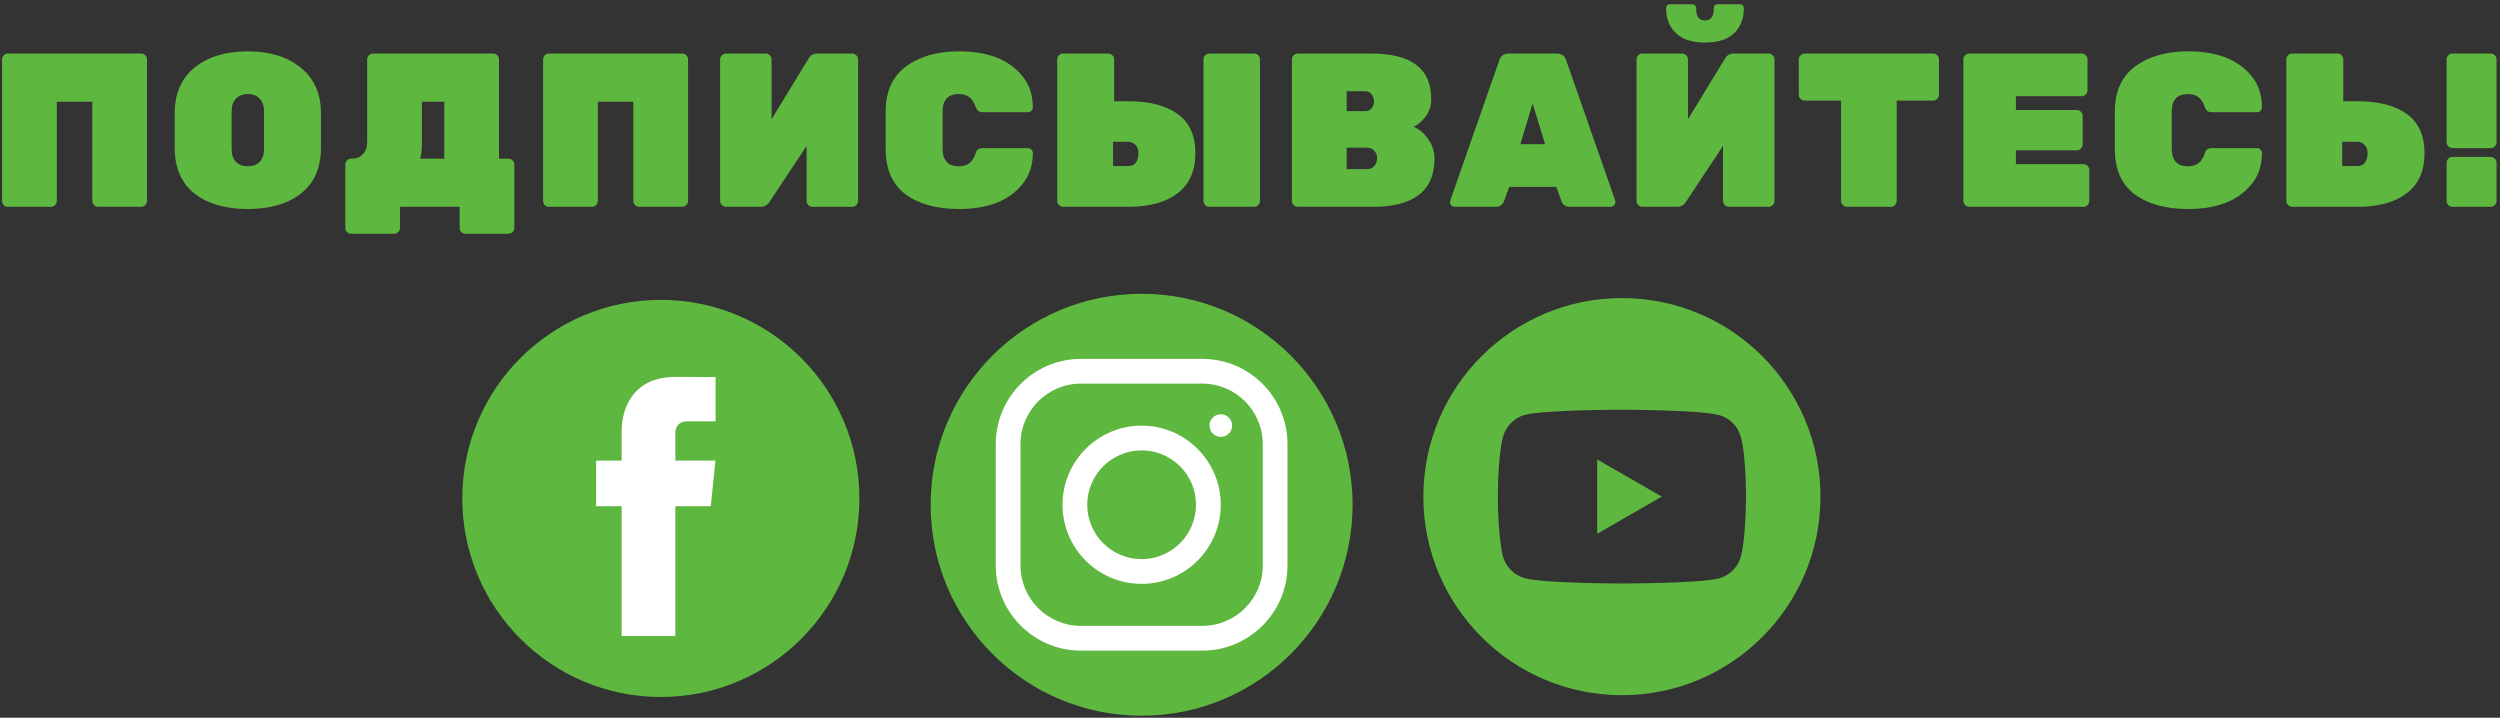 <svg width="411" height="118" viewBox="0 0 411 118" fill="none" xmlns="http://www.w3.org/2000/svg">
<rect x="0" y="0" width="411" height="118" fill="#333333" stroke="none"/>
<g clip-path="url(#clip0)">
<path d="M108.643 114.584C126.671 114.584 141.286 99.969 141.286 81.941C141.286 63.913 126.671 49.298 108.643 49.298C90.615 49.298 76 63.913 76 81.941C76 99.969 90.615 114.584 108.643 114.584Z" fill="#5EB73F"/>
<path d="M116.849 83.219H111.025V104.558H102.2V83.219H98.002V75.72H102.2V70.867C102.2 67.396 103.848 61.962 111.103 61.962L117.64 61.989V69.269H112.897C112.119 69.269 111.025 69.657 111.025 71.313V75.727H117.62L116.849 83.219Z" fill="white"/>
</g>
<g clip-path="url(#clip1)">
<path d="M222.366 82.981C222.366 102.137 206.838 117.665 187.683 117.665C168.528 117.665 153 102.137 153 82.981C153 63.826 168.528 48.298 187.683 48.298C206.838 48.298 222.366 63.826 222.366 82.981Z" fill="url(#paint0_linear)"/>
<path d="M197.66 106.962H177.707C169.985 106.962 163.703 100.68 163.703 92.958V73.005C163.703 65.283 169.985 59.001 177.707 59.001H197.66C205.382 59.001 211.663 65.283 211.663 73.005V92.958C211.663 100.68 205.382 106.962 197.66 106.962ZM177.707 63.066C172.226 63.066 167.768 67.525 167.768 73.005V92.958C167.768 98.439 172.226 102.897 177.707 102.897H197.66C203.14 102.897 207.599 98.439 207.599 92.958V73.005C207.599 67.525 203.14 63.066 197.66 63.066H177.707Z" fill="white"/>
<path d="M187.683 95.988C180.512 95.988 174.677 90.153 174.677 82.981C174.677 75.81 180.512 69.975 187.683 69.975C194.855 69.975 200.69 75.81 200.69 82.981C200.69 90.153 194.855 95.988 187.683 95.988ZM187.683 74.04C182.753 74.04 178.742 78.051 178.742 82.981C178.742 87.912 182.753 91.923 187.683 91.923C192.614 91.923 196.625 87.912 196.625 82.981C196.625 78.051 192.614 74.04 187.683 74.04Z" fill="white"/>
<path d="M202.563 69.962C202.563 70.989 201.73 71.822 200.703 71.822C199.676 71.822 198.843 70.989 198.843 69.962C198.843 68.934 199.676 68.101 200.703 68.101C201.73 68.101 202.563 68.934 202.563 69.962Z" fill="white"/>
</g>
<g clip-path="url(#clip2)">
<path d="M262.577 87.758L273.195 81.643L262.577 75.527V87.758Z" fill="#5EB73F"/>
<path d="M266.643 49C248.618 49 234 63.617 234 81.643C234 99.668 248.618 114.286 266.643 114.286C284.668 114.286 299.286 99.668 299.286 81.643C299.286 63.617 284.668 49 266.643 49ZM287.04 81.676C287.04 81.676 287.04 88.296 286.2 91.489C285.729 93.236 284.352 94.614 282.604 95.084C279.412 95.924 266.643 95.924 266.643 95.924C266.643 95.924 253.907 95.924 250.682 95.051C248.934 94.58 247.557 93.202 247.086 91.455C246.246 88.296 246.246 81.643 246.246 81.643C246.246 81.643 246.246 75.023 247.086 71.831C247.556 70.084 248.968 68.672 250.682 68.202C253.874 67.362 266.643 67.362 266.643 67.362C266.643 67.362 279.412 67.362 282.604 68.235C284.352 68.706 285.729 70.084 286.2 71.831C287.074 75.023 287.04 81.676 287.04 81.676Z" fill="#5EB73F"/>
</g>
<path d="M1.312 8.8H23.2C23.464 8.8 23.692 8.896 23.884 9.088C24.076 9.28 24.172 9.508 24.172 9.772V33.028C24.172 33.292 24.076 33.52 23.884 33.712C23.692 33.904 23.464 34 23.2 34H16.144C15.88 34 15.652 33.904 15.46 33.712C15.268 33.52 15.172 33.292 15.172 33.028V16.72H9.34V33.028C9.34 33.292 9.244 33.52 9.052 33.712C8.86 33.904 8.632 34 8.368 34H1.312C1.048 34 0.82 33.916 0.628 33.748C0.436 33.556 0.34 33.316 0.34 33.028V9.772C0.34 9.508 0.436 9.28 0.628 9.088C0.82 8.896 1.048 8.8 1.312 8.8ZM31.994 11.104C34.202 9.328 37.118 8.44 40.742 8.44C44.366 8.44 47.27 9.34 49.454 11.14C51.662 12.916 52.766 15.424 52.766 18.664V24.28C52.766 27.568 51.674 30.076 49.49 31.804C47.33 33.508 44.414 34.36 40.742 34.36C37.07 34.36 34.142 33.508 31.958 31.804C29.798 30.076 28.718 27.568 28.718 24.28V18.664C28.718 15.4 29.81 12.88 31.994 11.104ZM38.798 26.62C39.278 27.1 39.926 27.34 40.742 27.34C41.558 27.34 42.206 27.1 42.686 26.62C43.166 26.14 43.406 25.408 43.406 24.424V18.376C43.406 17.416 43.166 16.696 42.686 16.216C42.206 15.712 41.558 15.46 40.742 15.46C39.926 15.46 39.278 15.712 38.798 16.216C38.318 16.696 38.078 17.416 38.078 18.376V24.424C38.078 25.408 38.318 26.14 38.798 26.62ZM61.338 8.8H81.066C81.33 8.8 81.558 8.896 81.75 9.088C81.942 9.28 82.038 9.508 82.038 9.772V26.08H83.586C83.85 26.08 84.078 26.176 84.27 26.368C84.462 26.56 84.558 26.788 84.558 27.052V37.456C84.558 37.72 84.462 37.948 84.27 38.14C84.078 38.332 83.85 38.428 83.586 38.428H76.53C76.266 38.428 76.038 38.332 75.846 38.14C75.654 37.948 75.558 37.72 75.558 37.456V34H65.766V37.456C65.766 37.72 65.67 37.948 65.478 38.14C65.286 38.332 65.058 38.428 64.794 38.428H57.738C57.474 38.428 57.246 38.332 57.054 38.14C56.862 37.972 56.766 37.744 56.766 37.456V27.052C56.766 26.788 56.862 26.56 57.054 26.368C57.246 26.176 57.474 26.08 57.738 26.08H57.882C58.602 26.08 59.19 25.84 59.646 25.36C60.126 24.88 60.366 24.196 60.366 23.308V9.772C60.366 9.508 60.462 9.28 60.654 9.088C60.846 8.896 61.074 8.8 61.338 8.8ZM73.038 16.72H69.366V23.344C69.366 24.688 69.258 25.6 69.042 26.08H73.038V16.72ZM90.259 8.8H112.147C112.411 8.8 112.639 8.896 112.831 9.088C113.023 9.28 113.119 9.508 113.119 9.772V33.028C113.119 33.292 113.023 33.52 112.831 33.712C112.639 33.904 112.411 34 112.147 34H105.091C104.827 34 104.599 33.904 104.407 33.712C104.215 33.52 104.119 33.292 104.119 33.028V16.72H98.287V33.028C98.287 33.292 98.191 33.52 97.999 33.712C97.807 33.904 97.579 34 97.315 34H90.259C89.995 34 89.767 33.916 89.575 33.748C89.383 33.556 89.287 33.316 89.287 33.028V9.772C89.287 9.508 89.383 9.28 89.575 9.088C89.767 8.896 89.995 8.8 90.259 8.8ZM119.357 8.8H125.873C126.137 8.8 126.365 8.896 126.557 9.088C126.749 9.28 126.845 9.508 126.845 9.772V19.6L132.929 9.628C133.241 9.076 133.733 8.8 134.405 8.8H140.093C140.357 8.8 140.585 8.896 140.777 9.088C140.969 9.28 141.065 9.508 141.065 9.772V33.028C141.065 33.292 140.969 33.52 140.777 33.712C140.585 33.904 140.357 34 140.093 34H133.577C133.313 34 133.085 33.904 132.893 33.712C132.701 33.52 132.605 33.292 132.605 33.028V23.992L126.521 33.172C126.161 33.724 125.669 34 125.045 34H119.357C119.093 34 118.865 33.904 118.673 33.712C118.481 33.52 118.385 33.292 118.385 33.028V9.772C118.385 9.508 118.481 9.28 118.673 9.088C118.865 8.896 119.093 8.8 119.357 8.8ZM154.963 18.376V24.424C154.963 26.368 155.851 27.34 157.627 27.34C158.995 27.34 159.895 26.692 160.327 25.396C160.447 24.988 160.591 24.712 160.759 24.568C160.951 24.424 161.251 24.352 161.659 24.352H169.003C169.219 24.352 169.399 24.436 169.543 24.604C169.711 24.748 169.795 24.928 169.795 25.144C169.795 27.232 169.195 28.984 167.995 30.4C165.787 33.04 162.343 34.36 157.663 34.36C153.991 34.36 151.063 33.556 148.879 31.948C146.695 30.316 145.603 27.82 145.603 24.46V18.34C145.603 15.052 146.719 12.58 148.951 10.924C151.183 9.268 154.087 8.44 157.663 8.44C162.343 8.44 165.787 9.76 167.995 12.4C169.195 13.816 169.795 15.568 169.795 17.656C169.795 17.872 169.711 18.064 169.543 18.232C169.399 18.376 169.219 18.448 169.003 18.448H161.659C161.275 18.448 160.987 18.376 160.795 18.232C160.627 18.088 160.471 17.812 160.327 17.404C159.871 16.108 158.971 15.46 157.627 15.46C155.851 15.46 154.963 16.432 154.963 18.376ZM185.504 34H174.776C174.512 34 174.284 33.904 174.092 33.712C173.9 33.52 173.804 33.292 173.804 33.028V9.772C173.804 9.508 173.9 9.28 174.092 9.088C174.284 8.896 174.512 8.8 174.776 8.8H182.192C182.456 8.8 182.684 8.896 182.876 9.088C183.068 9.28 183.164 9.508 183.164 9.772V16.648H185.504C188.984 16.648 191.684 17.344 193.604 18.736C195.548 20.128 196.52 22.276 196.52 25.18C196.52 28.084 195.548 30.28 193.604 31.768C191.66 33.256 188.96 34 185.504 34ZM182.984 23.308V27.304H185.504C186.08 27.304 186.5 27.1 186.764 26.692C187.028 26.284 187.16 25.78 187.16 25.18C187.16 24.58 186.992 24.124 186.656 23.812C186.32 23.476 185.936 23.308 185.504 23.308H182.984ZM206.168 34H198.824C198.56 34 198.332 33.904 198.14 33.712C197.948 33.52 197.852 33.292 197.852 33.028V9.772C197.852 9.508 197.948 9.28 198.14 9.088C198.332 8.896 198.56 8.8 198.824 8.8H206.168C206.432 8.8 206.66 8.896 206.852 9.088C207.044 9.28 207.14 9.508 207.14 9.772V33.028C207.14 33.292 207.044 33.52 206.852 33.712C206.66 33.904 206.432 34 206.168 34ZM225.499 17.8C225.763 17.488 225.895 17.116 225.895 16.684C225.895 16.252 225.763 15.868 225.499 15.532C225.259 15.172 224.899 14.992 224.419 14.992H221.395V18.268H224.419C224.899 18.268 225.259 18.112 225.499 17.8ZM221.395 24.28V27.808H224.743C225.295 27.808 225.703 27.628 225.967 27.268C226.255 26.884 226.399 26.464 226.399 26.008V25.972C226.399 25.516 226.243 25.12 225.931 24.784C225.643 24.448 225.247 24.28 224.743 24.28H221.395ZM225.679 34H213.367C213.103 34 212.875 33.904 212.683 33.712C212.491 33.52 212.395 33.292 212.395 33.028V9.772C212.395 9.508 212.491 9.28 212.683 9.088C212.875 8.896 213.103 8.8 213.367 8.8H225.319C228.727 8.8 231.235 9.424 232.843 10.672C234.475 11.896 235.291 13.756 235.291 16.252V16.36C235.291 17.392 234.991 18.316 234.391 19.132C233.791 19.924 233.131 20.5 232.411 20.86C233.371 21.244 234.175 21.928 234.823 22.912C235.495 23.872 235.831 24.928 235.831 26.08C235.831 31.36 232.447 34 225.679 34ZM248.076 8.8H255.888C256.752 8.8 257.292 9.196 257.508 9.988L265.536 32.956C265.56 33.028 265.572 33.148 265.572 33.316C265.572 33.46 265.488 33.616 265.32 33.784C265.176 33.928 264.996 34 264.78 34H258.12C257.4 34 256.932 33.7 256.716 33.1L255.852 30.724H248.112L247.248 33.1C247.032 33.7 246.564 34 245.844 34H239.184C238.968 34 238.776 33.928 238.608 33.784C238.464 33.616 238.392 33.46 238.392 33.316C238.392 33.148 238.404 33.028 238.428 32.956L246.456 9.988C246.672 9.196 247.212 8.8 248.076 8.8ZM249.948 23.704H254.016L251.964 17.008L249.948 23.704ZM270.017 8.8H276.533C276.797 8.8 277.025 8.896 277.217 9.088C277.409 9.28 277.505 9.508 277.505 9.772V19.6L283.589 9.628C283.901 9.076 284.393 8.8 285.065 8.8H290.753C291.017 8.8 291.245 8.896 291.437 9.088C291.629 9.28 291.725 9.508 291.725 9.772V33.028C291.725 33.292 291.629 33.52 291.437 33.712C291.245 33.904 291.017 34 290.753 34H284.237C283.973 34 283.745 33.904 283.553 33.712C283.361 33.52 283.265 33.292 283.265 33.028V23.992L277.181 33.172C276.821 33.724 276.329 34 275.705 34H270.017C269.753 34 269.525 33.904 269.333 33.712C269.141 33.52 269.045 33.292 269.045 33.028V9.772C269.045 9.508 269.141 9.28 269.333 9.088C269.525 8.896 269.753 8.8 270.017 8.8ZM281.753 1.384C281.753 0.928 281.981 0.7 282.437 0.7H286.001C286.457 0.7 286.685 0.928 286.685 1.384C286.685 3.088 286.145 4.456 285.065 5.488C283.985 6.496 282.389 7 280.277 7C278.189 7 276.605 6.484 275.525 5.452C274.445 4.42 273.905 3.064 273.905 1.384C273.905 0.928 274.133 0.7 274.589 0.7H278.153C278.609 0.7 278.837 0.928 278.837 1.384C278.837 2.704 279.317 3.364 280.277 3.364C281.261 3.364 281.753 2.704 281.753 1.384ZM296.695 8.8H317.791C318.055 8.8 318.283 8.896 318.475 9.088C318.667 9.28 318.763 9.508 318.763 9.772V15.568C318.763 15.832 318.667 16.06 318.475 16.252C318.283 16.444 318.055 16.54 317.791 16.54H311.815V33.028C311.815 33.292 311.719 33.52 311.527 33.712C311.335 33.904 311.107 34 310.843 34H303.643C303.379 34 303.151 33.904 302.959 33.712C302.767 33.52 302.671 33.292 302.671 33.028V16.54H296.695C296.431 16.54 296.203 16.444 296.011 16.252C295.819 16.06 295.723 15.832 295.723 15.568V9.772C295.723 9.508 295.819 9.28 296.011 9.088C296.203 8.896 296.431 8.8 296.695 8.8ZM331.416 26.98H342.504C342.768 26.98 342.996 27.076 343.188 27.268C343.38 27.46 343.476 27.688 343.476 27.952V33.028C343.476 33.292 343.38 33.52 343.188 33.712C342.996 33.904 342.768 34 342.504 34H323.748C323.484 34 323.256 33.904 323.064 33.712C322.872 33.52 322.776 33.292 322.776 33.028V9.772C322.776 9.508 322.872 9.28 323.064 9.088C323.256 8.896 323.484 8.8 323.748 8.8H342.216C342.48 8.8 342.708 8.896 342.9 9.088C343.092 9.28 343.188 9.508 343.188 9.772V14.848C343.188 15.112 343.092 15.34 342.9 15.532C342.708 15.724 342.48 15.82 342.216 15.82H331.416V18.088H341.424C341.688 18.088 341.916 18.184 342.108 18.376C342.3 18.568 342.396 18.796 342.396 19.06V23.74C342.396 24.004 342.3 24.232 342.108 24.424C341.916 24.616 341.688 24.712 341.424 24.712H331.416V26.98ZM357.034 18.376V24.424C357.034 26.368 357.922 27.34 359.698 27.34C361.066 27.34 361.966 26.692 362.398 25.396C362.518 24.988 362.662 24.712 362.83 24.568C363.022 24.424 363.322 24.352 363.73 24.352H371.074C371.29 24.352 371.47 24.436 371.614 24.604C371.782 24.748 371.866 24.928 371.866 25.144C371.866 27.232 371.266 28.984 370.066 30.4C367.858 33.04 364.414 34.36 359.734 34.36C356.062 34.36 353.134 33.556 350.95 31.948C348.766 30.316 347.674 27.82 347.674 24.46V18.34C347.674 15.052 348.79 12.58 351.022 10.924C353.254 9.268 356.158 8.44 359.734 8.44C364.414 8.44 367.858 9.76 370.066 12.4C371.266 13.816 371.866 15.568 371.866 17.656C371.866 17.872 371.782 18.064 371.614 18.232C371.47 18.376 371.29 18.448 371.074 18.448H363.73C363.346 18.448 363.058 18.376 362.866 18.232C362.698 18.088 362.542 17.812 362.398 17.404C361.942 16.108 361.042 15.46 359.698 15.46C357.922 15.46 357.034 16.432 357.034 18.376ZM387.575 34H376.847C376.583 34 376.355 33.904 376.163 33.712C375.971 33.52 375.875 33.292 375.875 33.028V9.772C375.875 9.508 375.971 9.28 376.163 9.088C376.355 8.896 376.583 8.8 376.847 8.8H384.263C384.527 8.8 384.755 8.896 384.947 9.088C385.139 9.28 385.235 9.508 385.235 9.772V16.648H387.575C391.055 16.648 393.755 17.344 395.675 18.736C397.619 20.128 398.591 22.276 398.591 25.18C398.591 28.084 397.619 30.28 395.675 31.768C393.731 33.256 391.031 34 387.575 34ZM385.055 23.308V27.304H387.575C388.151 27.304 388.571 27.1 388.835 26.692C389.099 26.284 389.231 25.78 389.231 25.18C389.231 24.58 389.063 24.124 388.727 23.812C388.391 23.476 388.007 23.308 387.575 23.308H385.055ZM403.195 25.792H409.459C409.723 25.792 409.951 25.888 410.143 26.08C410.335 26.272 410.431 26.5 410.431 26.764V33.028C410.431 33.292 410.335 33.52 410.143 33.712C409.951 33.904 409.723 34 409.459 34H403.195C402.931 34 402.703 33.904 402.511 33.712C402.319 33.52 402.223 33.292 402.223 33.028V26.764C402.223 26.5 402.319 26.272 402.511 26.08C402.703 25.888 402.931 25.792 403.195 25.792ZM403.195 8.8H409.459C409.723 8.8 409.951 8.896 410.143 9.088C410.335 9.28 410.431 9.508 410.431 9.772V23.38C410.431 23.644 410.335 23.872 410.143 24.064C409.951 24.256 409.723 24.352 409.459 24.352H403.195C402.931 24.352 402.703 24.256 402.511 24.064C402.319 23.872 402.223 23.644 402.223 23.38V9.772C402.223 9.508 402.319 9.28 402.511 9.088C402.703 8.896 402.931 8.8 403.195 8.8Z" fill="#5EB73F"/>
<defs>
<linearGradient id="paint0_linear" x1="153" y1="82.981" x2="222.366" y2="82.981" gradientUnits="userSpaceOnUse">
<stop stop-color="#5EB73F"/>
<stop offset="1" stop-color="#5EB73F"/>
</linearGradient>
<clipPath id="clip0">
<rect width="65.286" height="65.286" fill="white" transform="translate(76 49.298)"/>
</clipPath>
<clipPath id="clip1">
<rect width="69.366" height="69.366" fill="white" transform="translate(153 48.298)"/>
</clipPath>
<clipPath id="clip2">
<rect width="65.286" height="65.286" fill="white" transform="translate(234 49)"/>
</clipPath>
</defs>
</svg>
